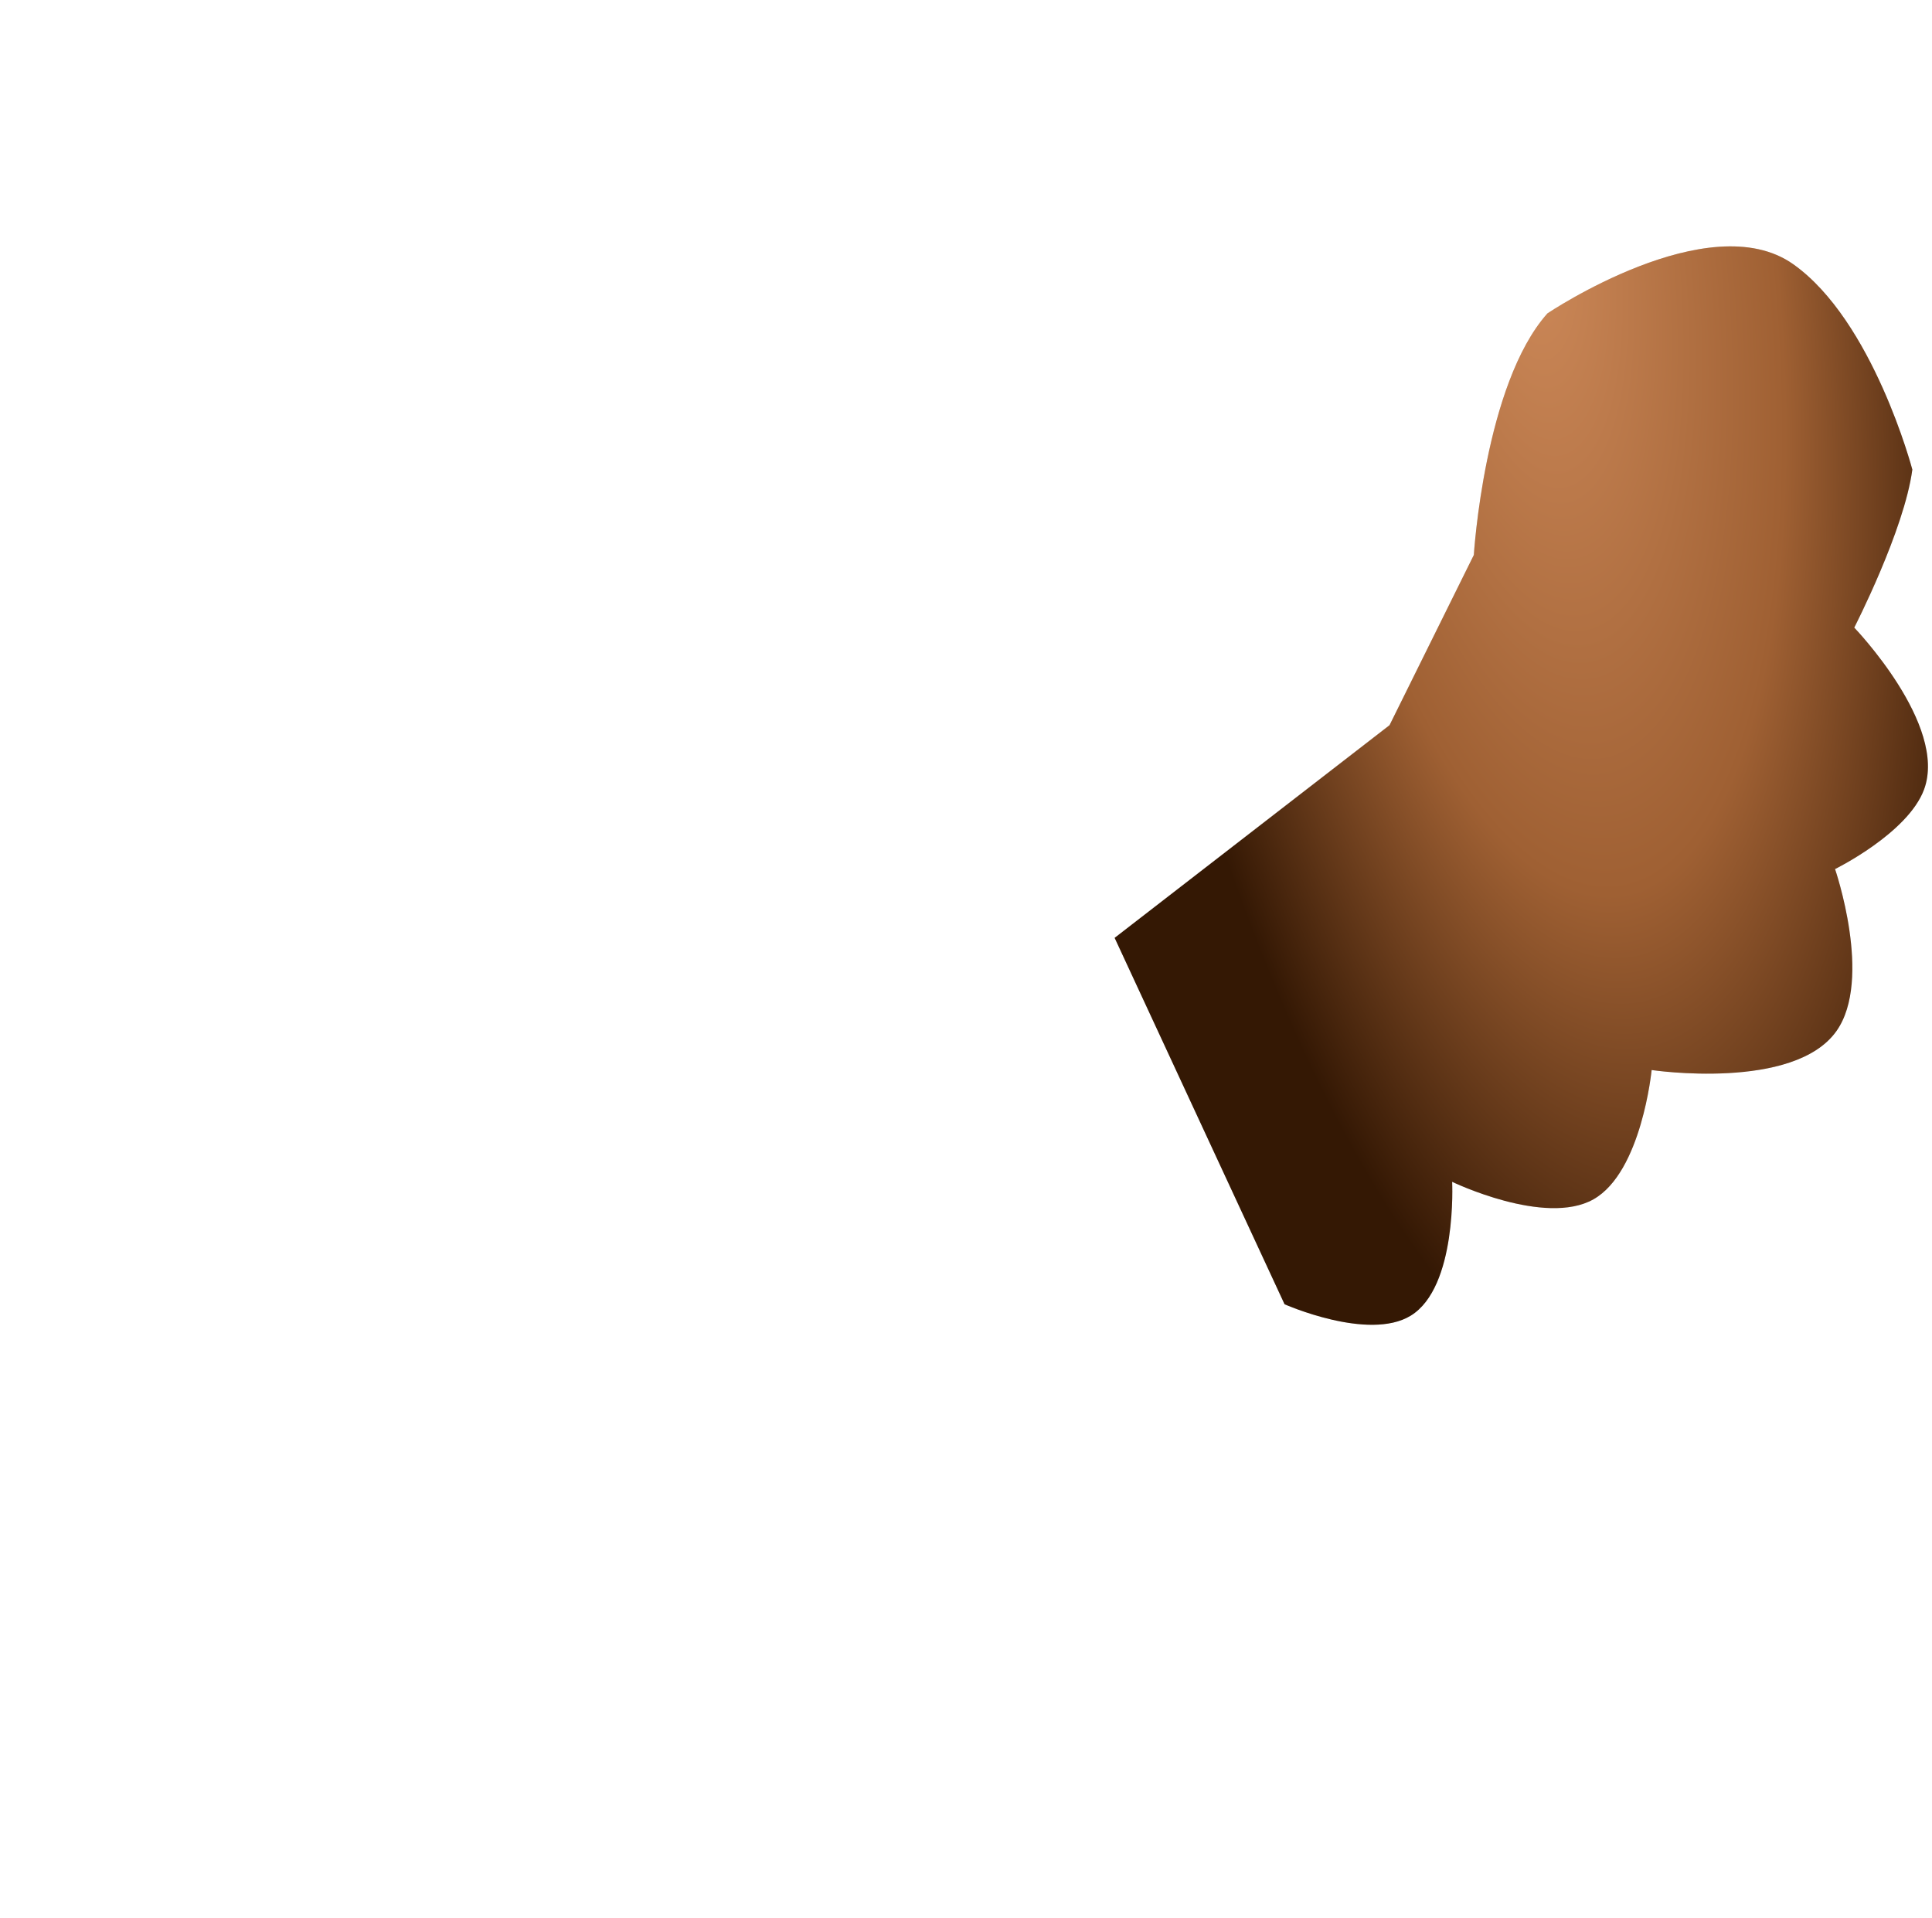 <svg width="2274" height="2258" viewBox="0 0 2274 2258" fill="none" xmlns="http://www.w3.org/2000/svg">
<g id="Happy" filter="url(#filter0_d_6_564)">
<g id="Arm Left">
<path d="M1635.51 849.605L1311.94 1099.93L1511.95 1531.21C1511.95 1531.21 1610.77 1575.05 1660.43 1544.66C1715.37 1511.03 1709.2 1387.08 1709.2 1387.08C1709.2 1387.08 1818.55 1439.86 1875.54 1407.67C1932.28 1375.63 1944.01 1255.52 1944.01 1255.52C1944.01 1255.52 2111.65 1280.51 2161.65 1209.47C2204.48 1148.62 2159.88 1018.95 2159.88 1018.95C2159.88 1018.95 2245.55 976.783 2264.63 925.349C2292.83 849.354 2182.48 734.742 2182.48 734.742C2182.48 734.742 2241.31 620.243 2250.85 548.731C2250.85 548.731 2204.73 373.627 2110.71 307.026C2011.61 236.821 1821.39 364.863 1821.39 364.863C1747.22 447.862 1734.72 649.272 1734.72 649.272L1635.51 849.605Z" fill="#D9D9D9"/>
<path d="M1635.51 849.605L1311.94 1099.93L1511.95 1531.21C1511.95 1531.21 1610.77 1575.05 1660.43 1544.66C1715.37 1511.03 1709.2 1387.08 1709.2 1387.08C1709.2 1387.08 1818.55 1439.86 1875.54 1407.67C1932.28 1375.63 1944.01 1255.52 1944.01 1255.52C1944.01 1255.52 2111.65 1280.51 2161.65 1209.47C2204.48 1148.62 2159.88 1018.95 2159.88 1018.95C2159.88 1018.95 2245.55 976.783 2264.63 925.349C2292.83 849.354 2182.48 734.742 2182.48 734.742C2182.48 734.742 2241.31 620.243 2250.85 548.731C2250.85 548.731 2204.73 373.627 2110.71 307.026C2011.61 236.821 1821.39 364.863 1821.39 364.863C1747.22 447.862 1734.72 649.272 1734.72 649.272L1635.51 849.605Z" fill="url(#paint0_radial_6_564)"/>
</g>
</g>
<defs>
<filter id="filter0_d_6_564" x="-4" y="0" width="2277.24" height="2265.39" filterUnits="userSpaceOnUse" color-interpolation-filters="sRGB">
<feFlood flood-opacity="0" result="BackgroundImageFix"/>
<feColorMatrix in="SourceAlpha" type="matrix" values="0 0 0 0 0 0 0 0 0 0 0 0 0 0 0 0 0 0 127 0" result="hardAlpha"/>
<feOffset dy="4"/>
<feGaussianBlur stdDeviation="2"/>
<feComposite in2="hardAlpha" operator="out"/>
<feColorMatrix type="matrix" values="0 0 0 0 0 0 0 0 0 0 0 0 0 0 0 0 0 0 0.25 0"/>
<feBlend mode="normal" in2="BackgroundImageFix" result="effect1_dropShadow_6_564"/>
<feBlend mode="normal" in="SourceGraphic" in2="effect1_dropShadow_6_564" result="shape"/>
</filter>
<radialGradient id="paint0_radial_6_564" cx="0" cy="0" r="1" gradientUnits="userSpaceOnUse" gradientTransform="translate(1799.73 263.091) rotate(82.193) scale(1433.21 518.743)">
<stop stop-color="#CE8A5A"/>
<stop offset="0.553" stop-color="#9F6033"/>
<stop offset="1" stop-color="#341804"/>
</radialGradient>
</defs>
</svg>
